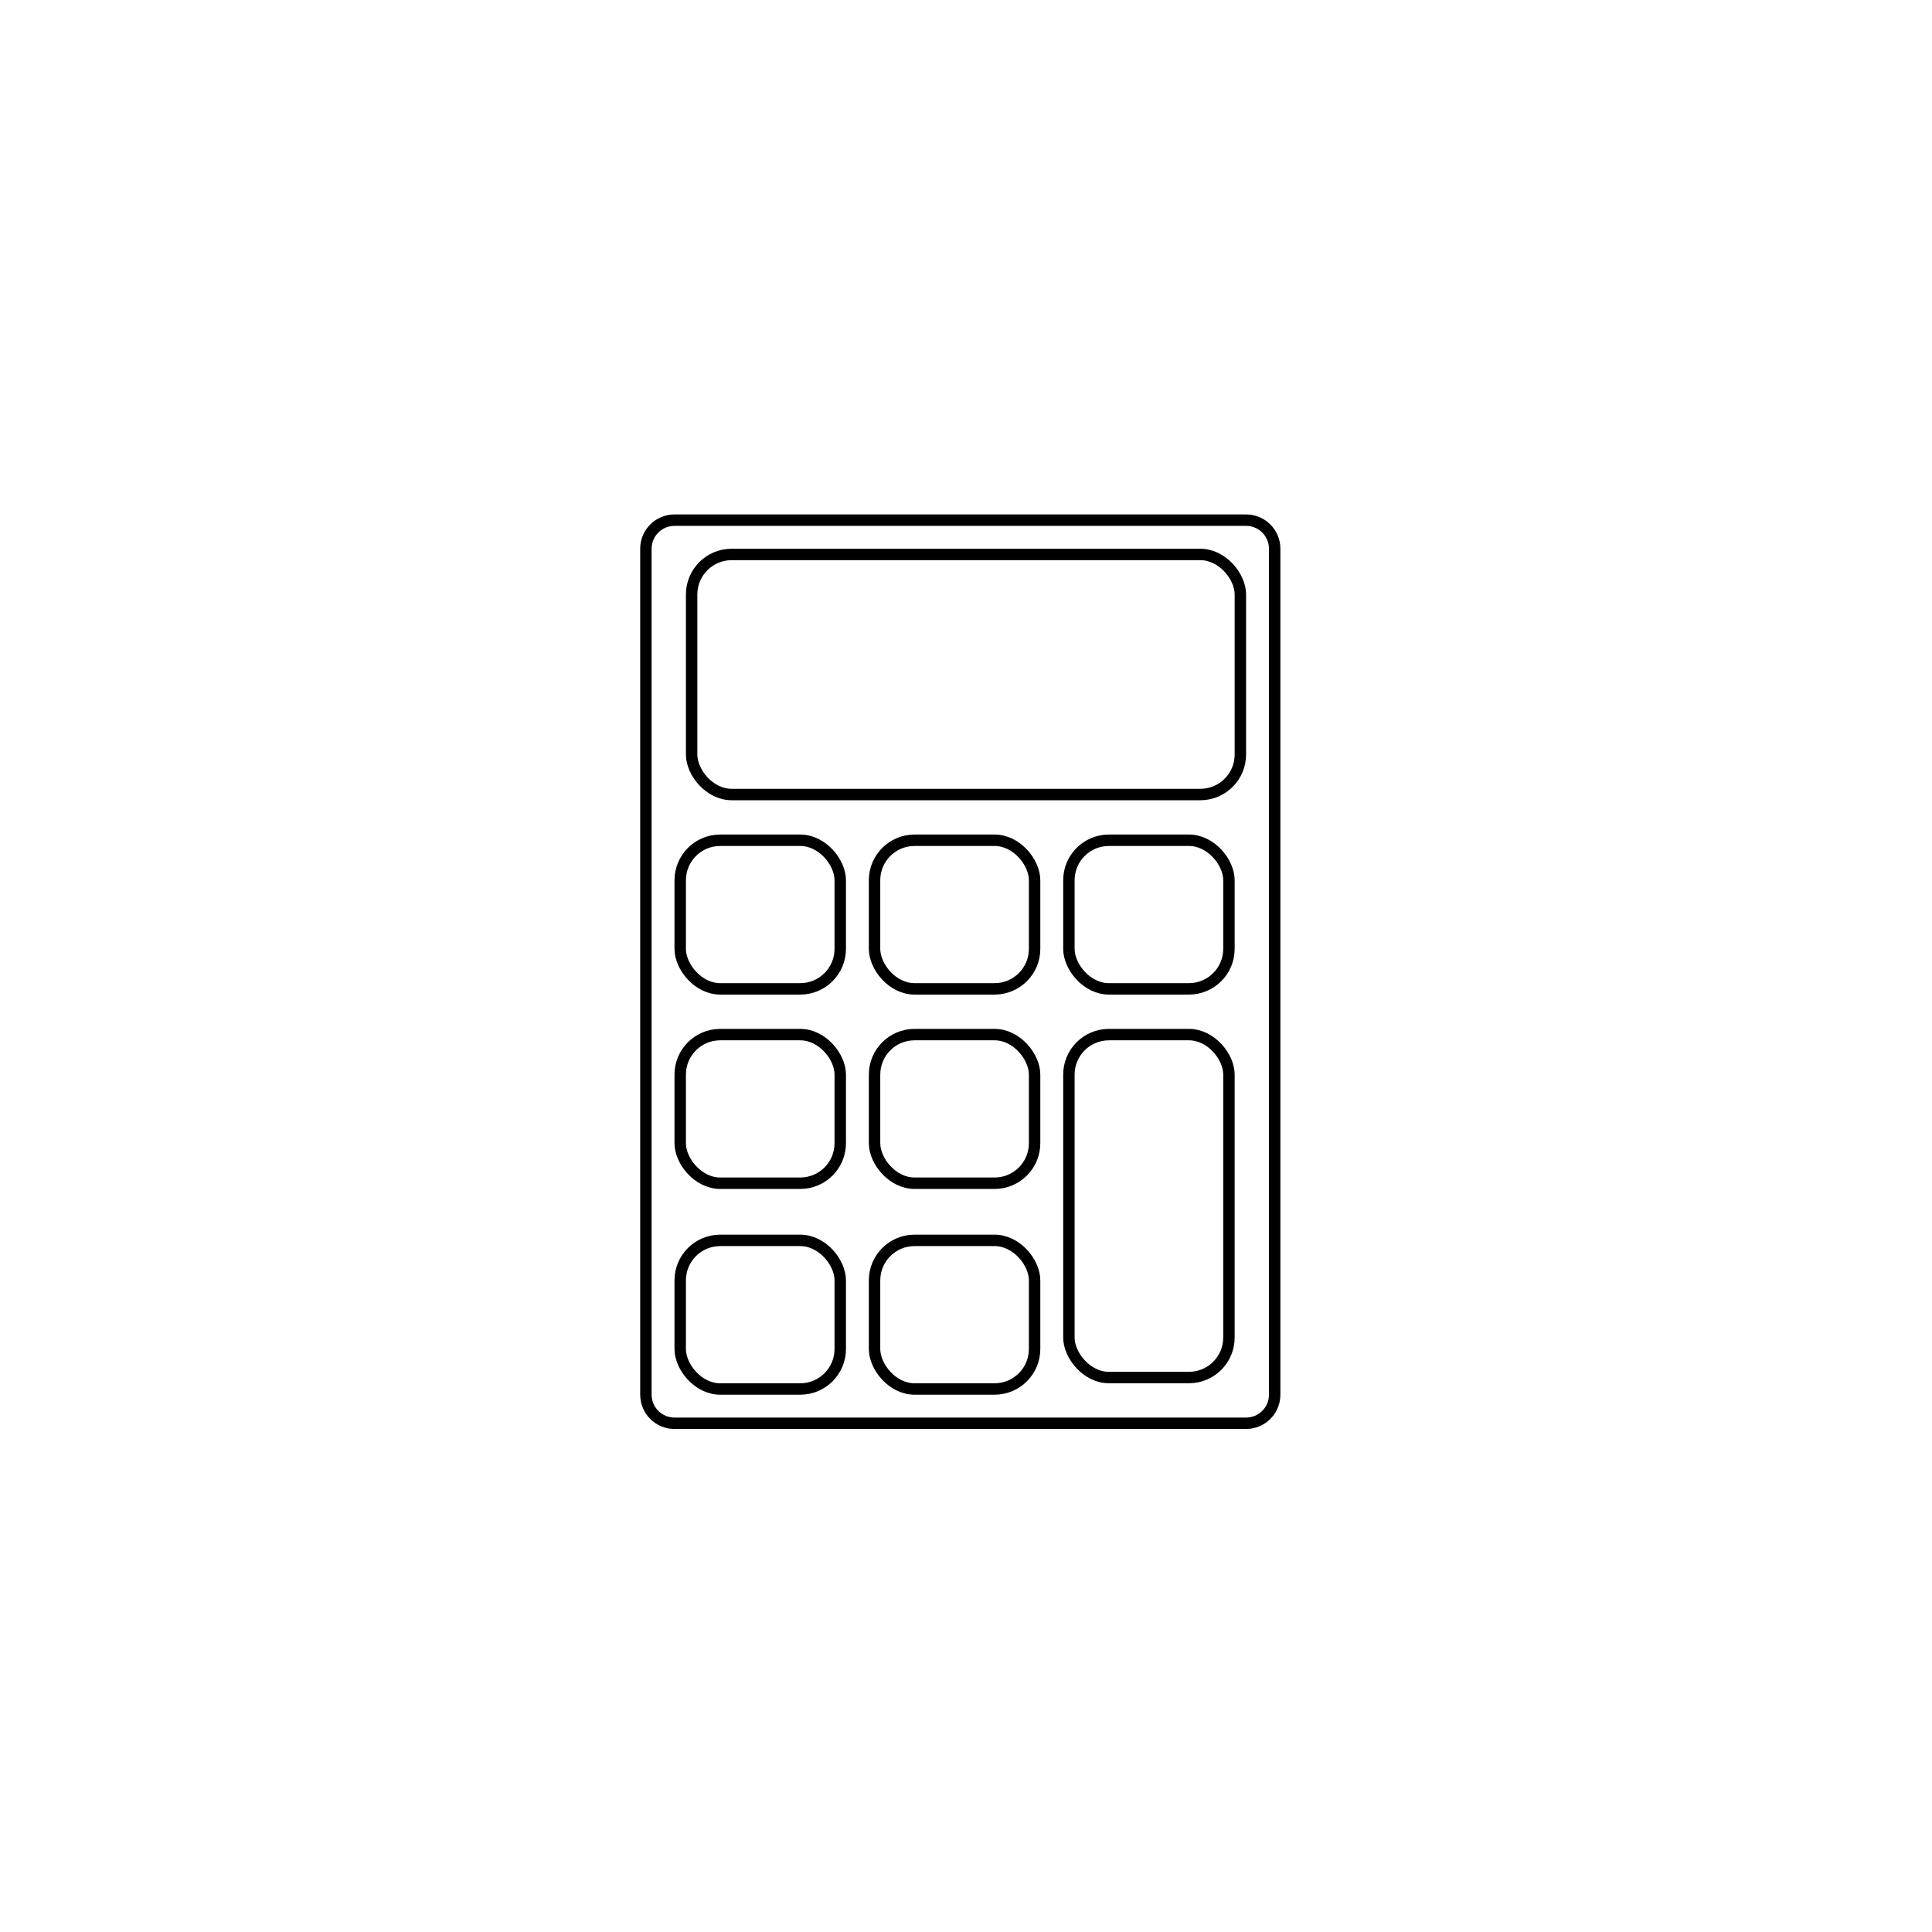 <svg width="69" height="69" viewBox="0 0 69 69" fill="none" xmlns="http://www.w3.org/2000/svg">
<path d="M24.089 18.577H44.503C45.067 18.577 45.524 19.034 45.524 19.598V49.811C45.524 50.374 45.067 50.831 44.503 50.831H24.089C23.525 50.831 23.068 50.374 23.068 49.811V19.598C23.068 19.034 23.525 18.577 24.089 18.577Z" stroke="black" stroke-width="0.408"/>
<rect x="24.701" y="19.802" width="19.598" height="8.574" rx="1.429" stroke="black" stroke-width="0.408"/>
<rect x="24.293" y="30.009" width="5.716" height="5.308" rx="1.429" stroke="black" stroke-width="0.408"/>
<rect x="24.293" y="36.95" width="5.716" height="5.308" rx="1.429" stroke="black" stroke-width="0.408"/>
<rect x="31.234" y="30.009" width="5.716" height="5.308" rx="1.429" stroke="black" stroke-width="0.408"/>
<rect x="31.234" y="36.95" width="5.716" height="5.308" rx="1.429" stroke="black" stroke-width="0.408"/>
<rect x="24.293" y="44.299" width="5.716" height="5.308" rx="1.429" stroke="black" stroke-width="0.408"/>
<rect x="38.175" y="30.009" width="5.716" height="5.308" rx="1.429" stroke="black" stroke-width="0.408"/>
<rect x="31.234" y="44.299" width="5.716" height="5.308" rx="1.429" stroke="black" stroke-width="0.408"/>
<rect x="38.175" y="36.95" width="5.716" height="12.248" rx="1.429" stroke="black" stroke-width="0.408"/>
</svg>
